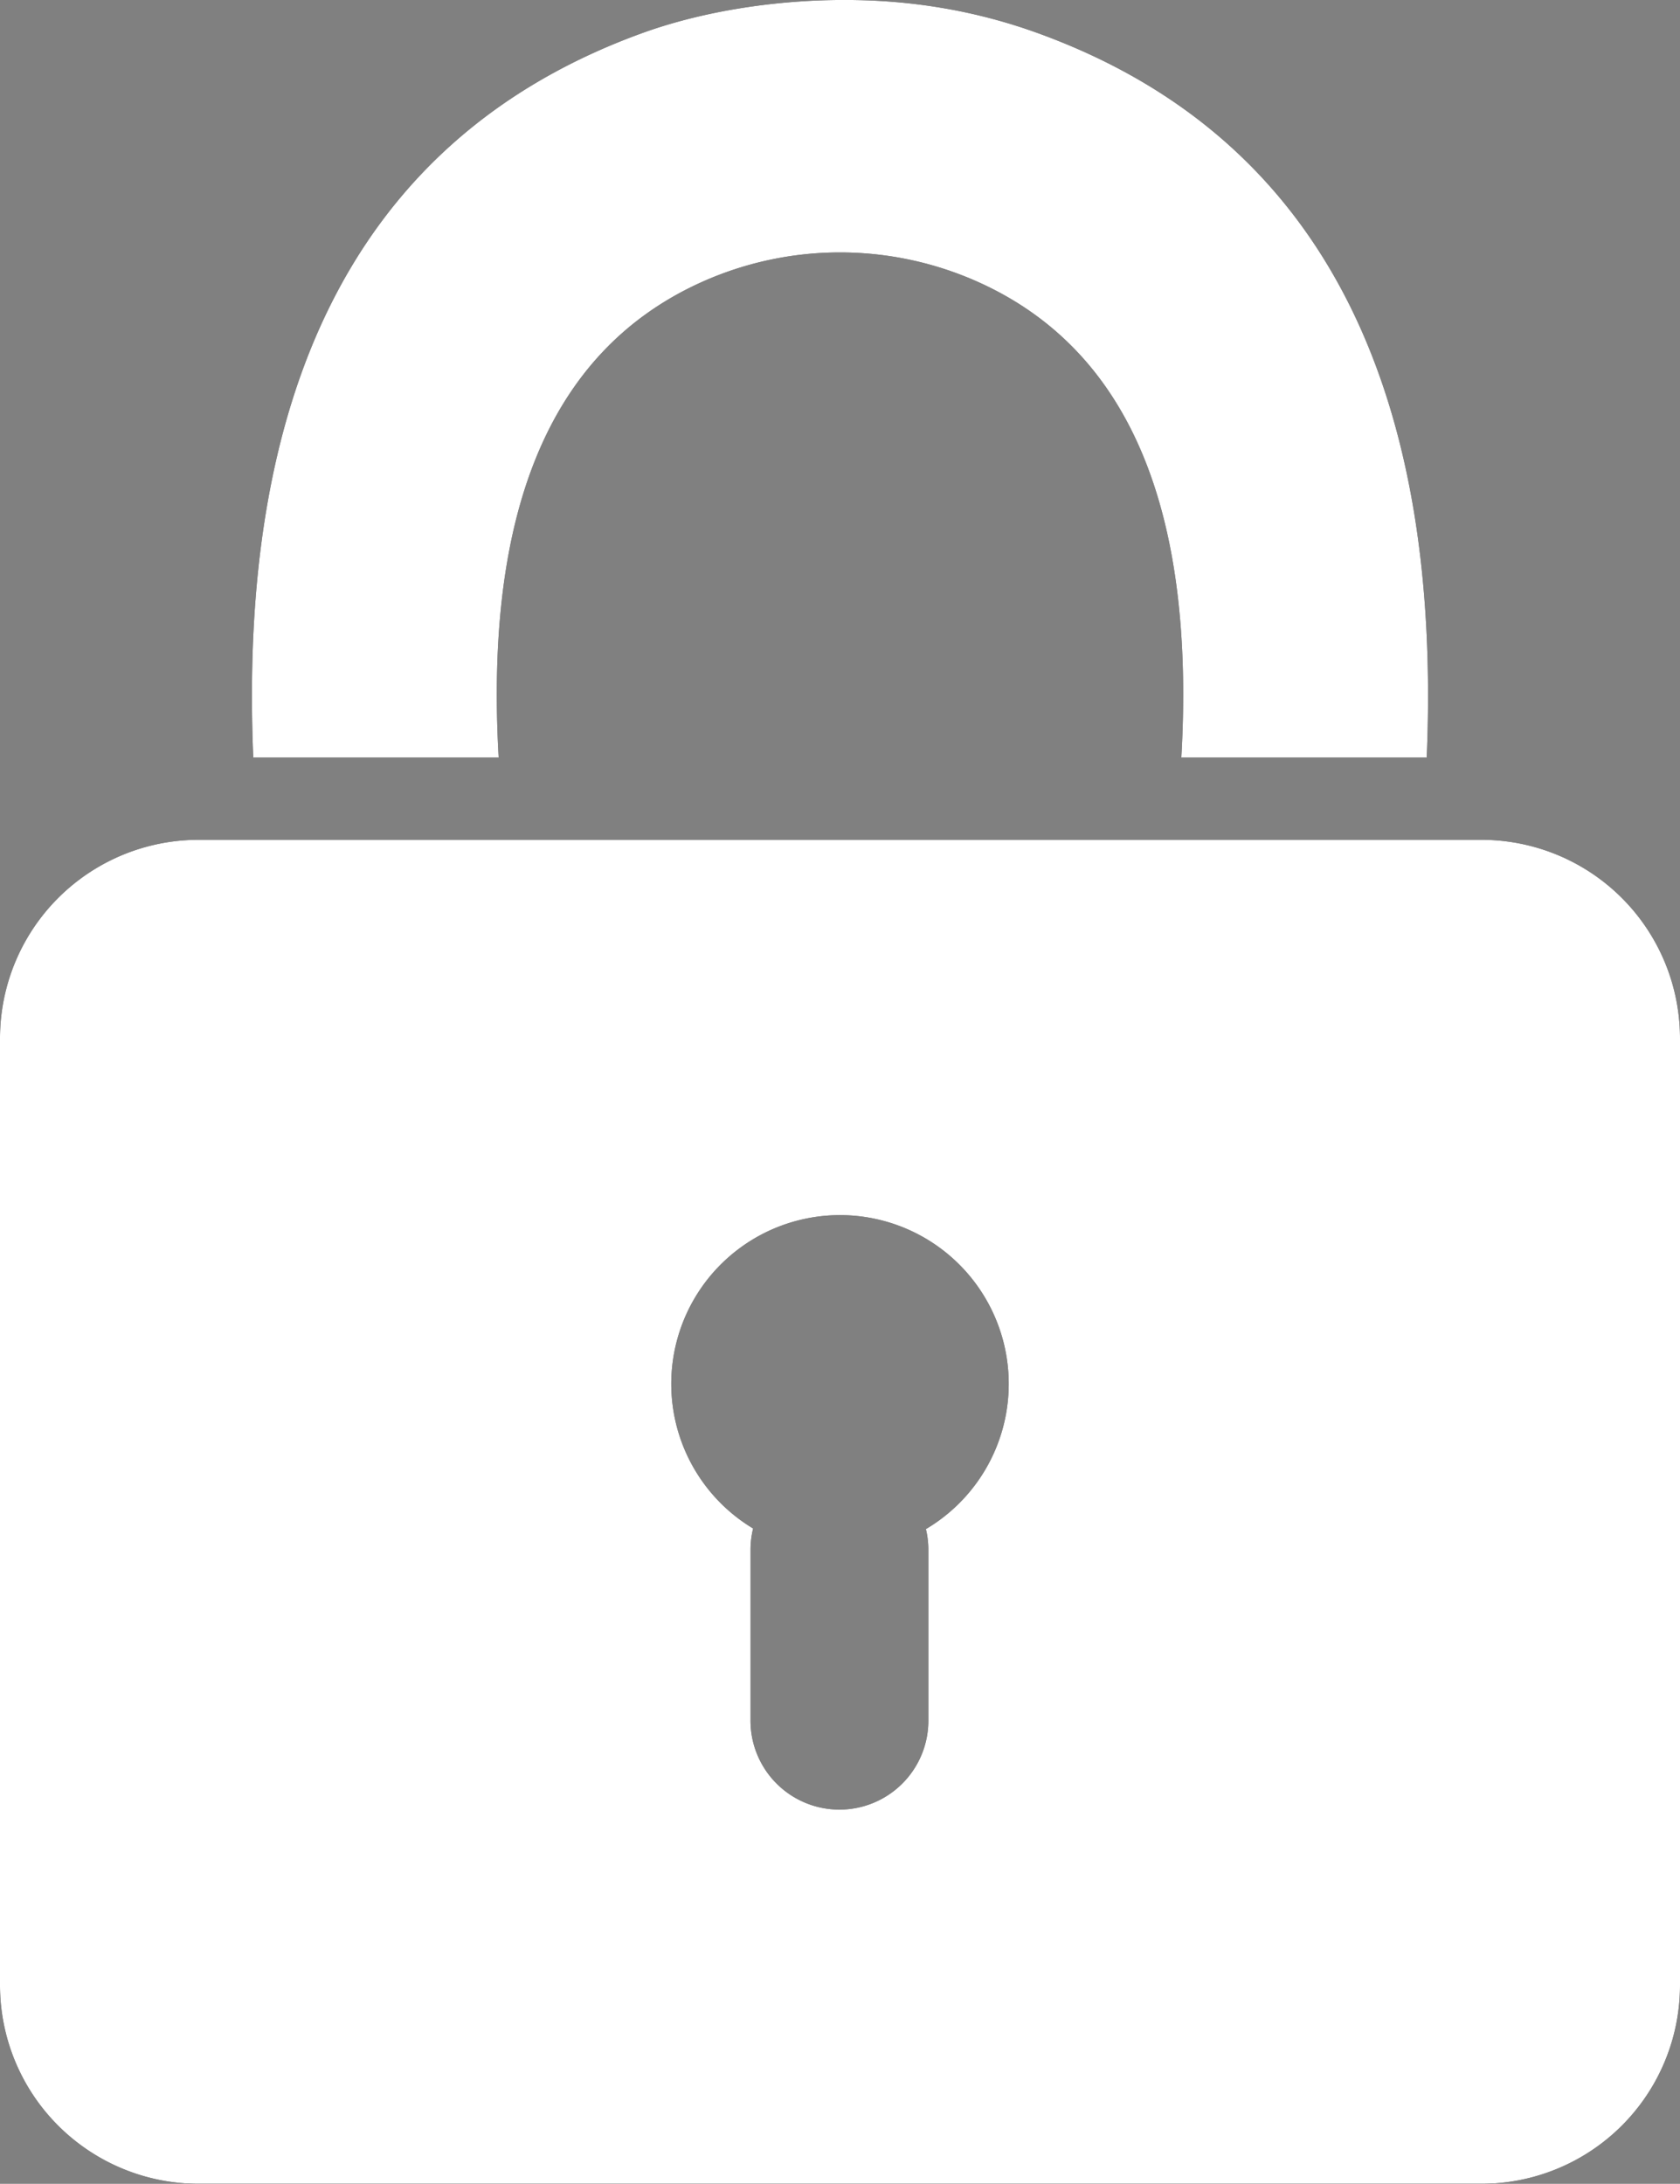 <svg id="Layer_1" data-name="Layer 1" xmlns="http://www.w3.org/2000/svg" viewBox="0 0 1230.87 1600"><rect x="0" y="0" width="1230.87" height="1600" fill="#808080" stroke="none"/><defs><style>.cls-1{fill:#fff;}</style></defs><path d="M1124.66,644.32H184.78A145.49,145.49,0,0,0,39.29,789.82v693.71A145.49,145.49,0,0,0,184.78,1629h939.88a145.49,145.49,0,0,0,145.5-145.49V789.81A145.49,145.49,0,0,0,1124.66,644.32Zm-407,505a64.52,64.52,0,0,1,1.8,15.12v124.45a65.15,65.15,0,1,1-130.29,0V1164.44a64.42,64.42,0,0,1,1.9-15.55,123.62,123.62,0,1,1,126.59.43Z" transform="translate(-39.29 -29.02)"/><path d="M800.19,53.48C753.71,36.57,706.17,28.94,658,29c-48.17-.08-102.26,7.55-148.74,24.46C292.68,132.26,214,326.69,224.85,584.06H404.64c-10.1-177.35,35.72-296.86,147.72-347.91a247.23,247.23,0,0,1,204.72,0c112,51,157.82,170.55,147.73,347.91h179.78C1095.43,326.69,1016.76,132.26,800.19,53.48Z" transform="translate(-39.29 -29.02)"/><path class="cls-1" d="M1124.66,644.32H184.78A145.49,145.49,0,0,0,39.29,789.82v693.71A145.49,145.49,0,0,0,184.78,1629h939.88a145.49,145.49,0,0,0,145.5-145.49V789.81A145.49,145.49,0,0,0,1124.66,644.32Zm-407,505a64.52,64.52,0,0,1,1.8,15.12v124.45a65.15,65.15,0,1,1-130.29,0V1164.44a64.42,64.42,0,0,1,1.9-15.55,123.62,123.62,0,1,1,126.59.43Z" transform="translate(-39.29 -29.02)"/><path class="cls-1" d="M800.19,53.48C753.71,36.57,706.17,28.94,658,29c-48.17-.08-102.26,7.55-148.74,24.46C292.68,132.26,214,326.69,224.85,584.06H404.64c-10.1-177.35,35.72-296.86,147.72-347.91a247.23,247.23,0,0,1,204.72,0c112,51,157.82,170.55,147.73,347.91h179.78C1095.43,326.69,1016.76,132.26,800.19,53.48Z" transform="translate(-39.29 -29.02)"/></svg>